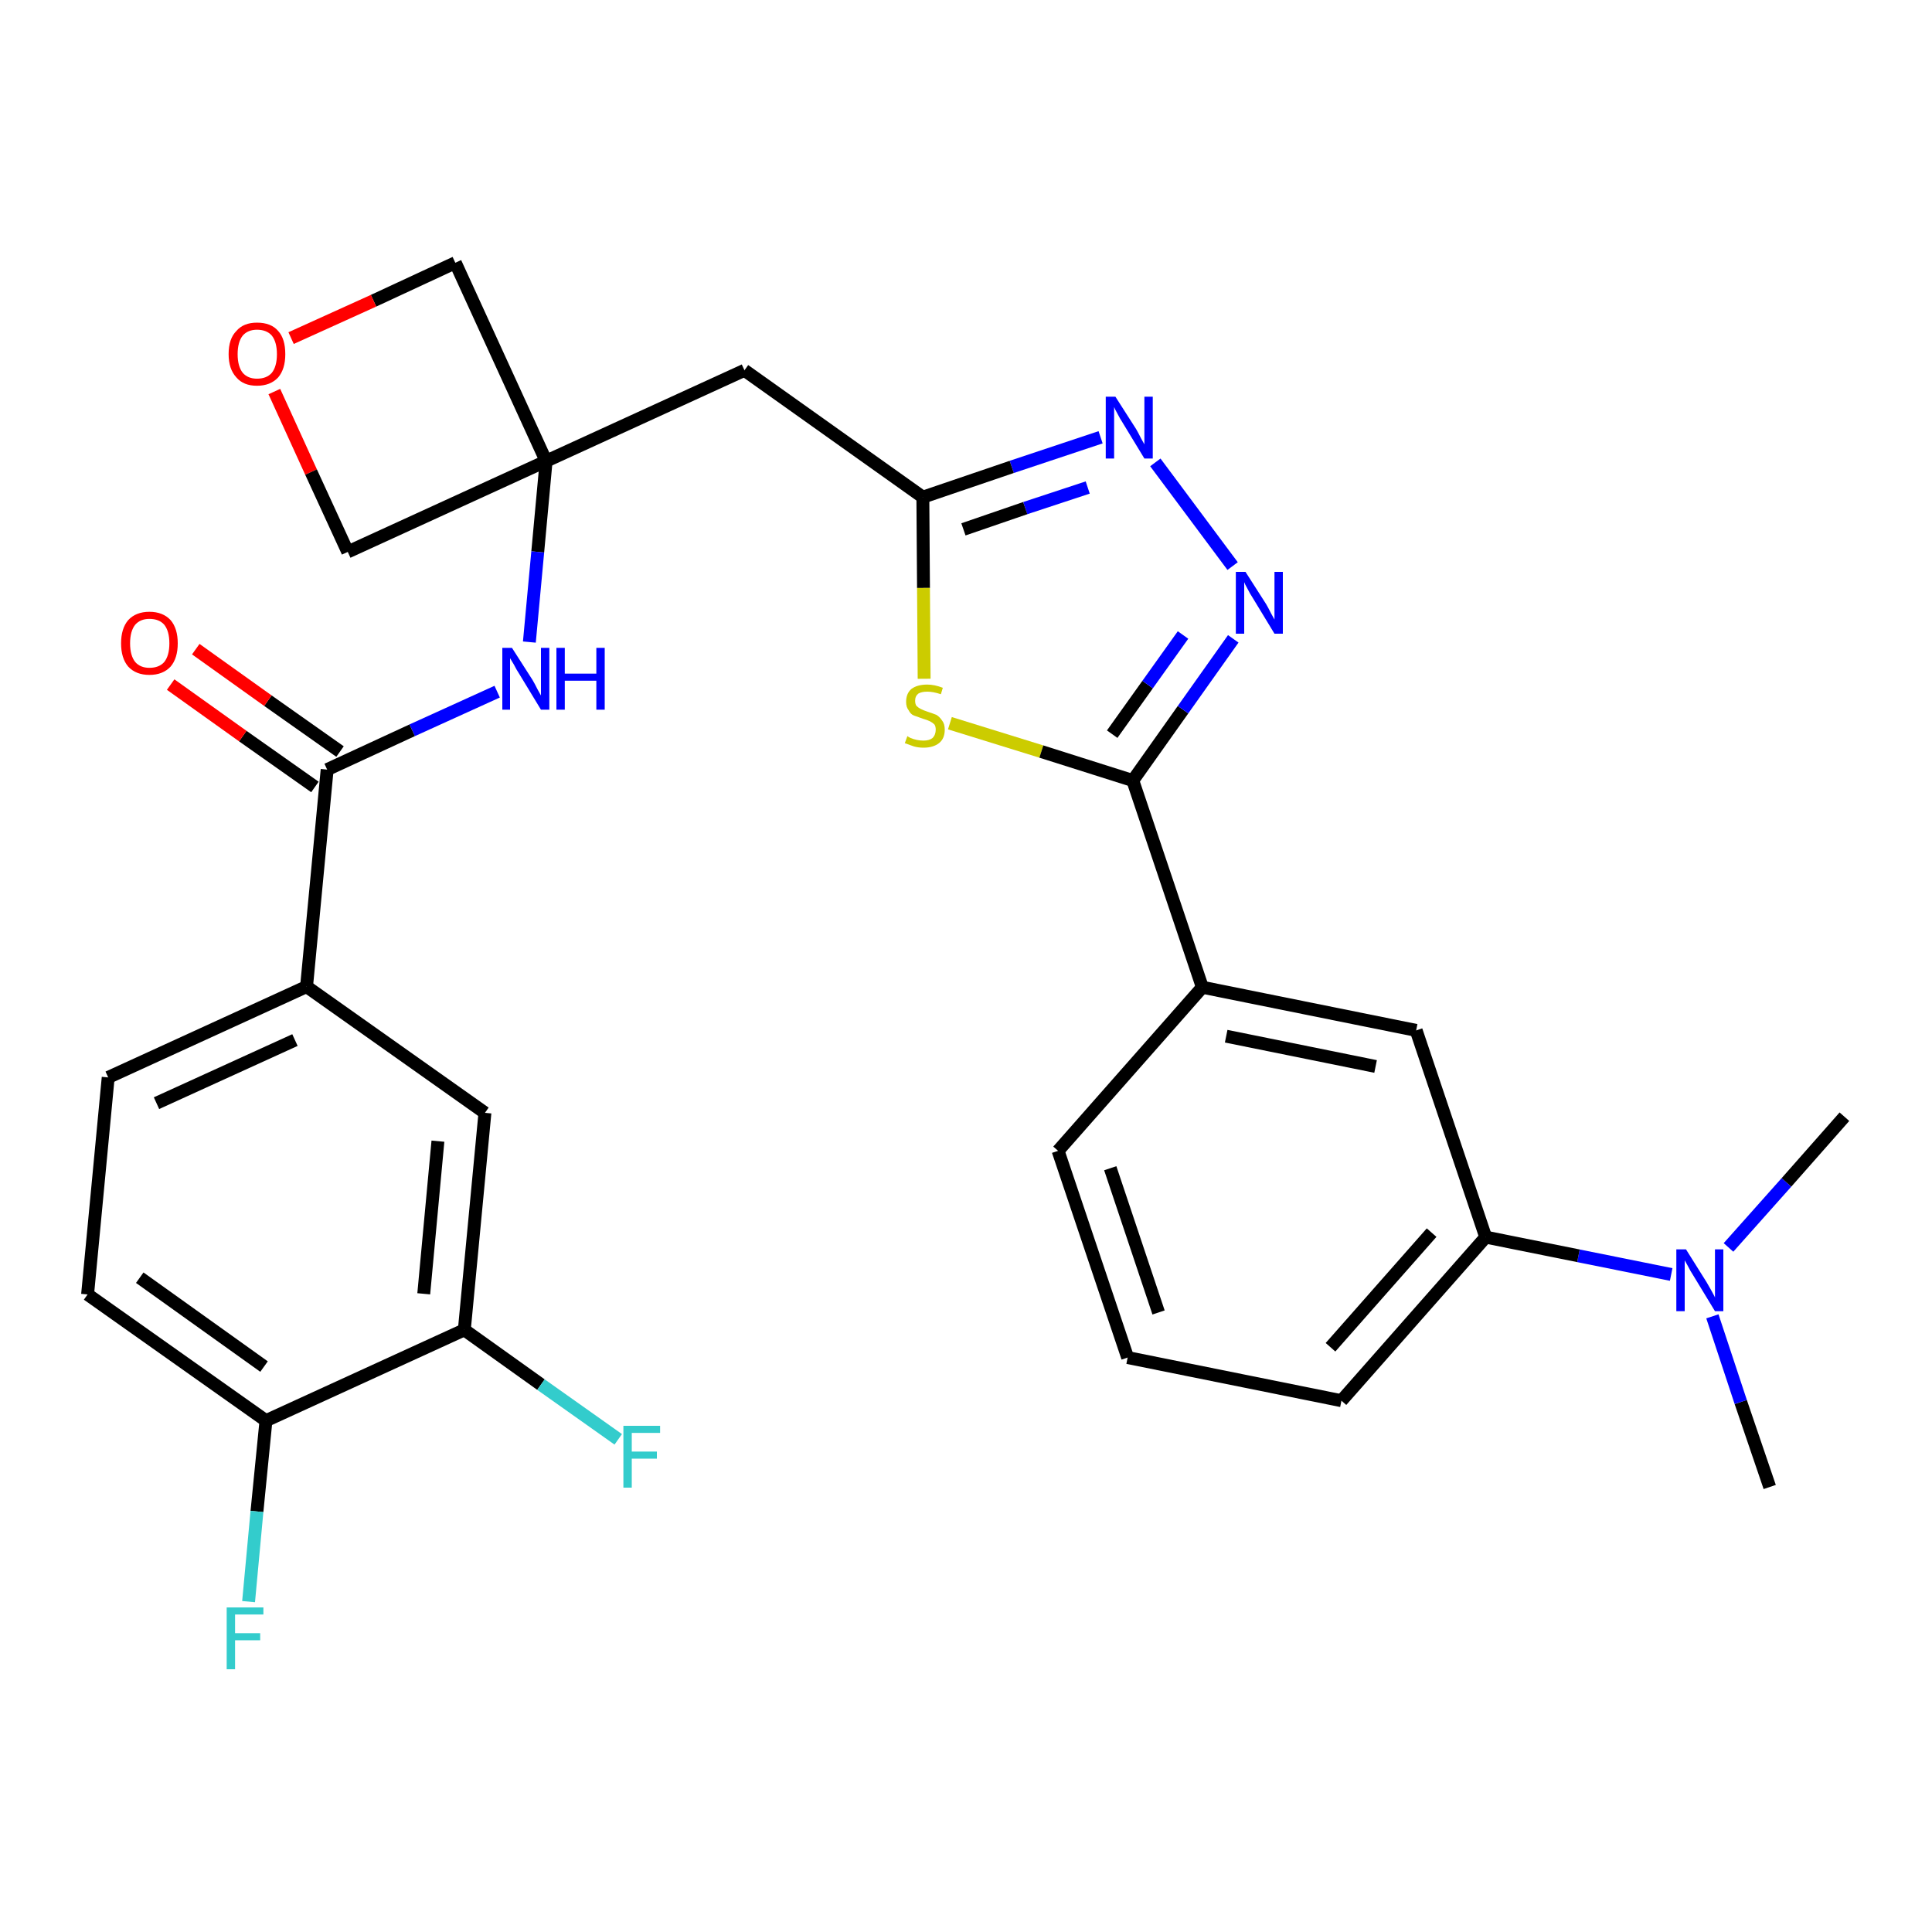<?xml version='1.0' encoding='iso-8859-1'?>
<svg version='1.1' baseProfile='full'
              xmlns='http://www.w3.org/2000/svg'
                      xmlns:rdkit='http://www.rdkit.org/xml'
                      xmlns:xlink='http://www.w3.org/1999/xlink'
                  xml:space='preserve'
width='300px' height='300px' viewBox='0 0 300 300'>
<!-- END OF HEADER -->
<path class='bond-0 atom-0 atom-1' d='M 274.8,230.9 L 270.3,217.7' style='fill:none;fill-rule:evenodd;stroke:#000000;stroke-width:2.0px;stroke-linecap:butt;stroke-linejoin:miter;stroke-opacity:1' />
<path class='bond-0 atom-0 atom-1' d='M 270.3,217.7 L 265.9,204.4' style='fill:none;fill-rule:evenodd;stroke:#0000FF;stroke-width:2.0px;stroke-linecap:butt;stroke-linejoin:miter;stroke-opacity:1' />
<path class='bond-1 atom-1 atom-2' d='M 268.4,193.7 L 277.4,183.6' style='fill:none;fill-rule:evenodd;stroke:#0000FF;stroke-width:2.0px;stroke-linecap:butt;stroke-linejoin:miter;stroke-opacity:1' />
<path class='bond-1 atom-1 atom-2' d='M 277.4,183.6 L 286.4,173.4' style='fill:none;fill-rule:evenodd;stroke:#000000;stroke-width:2.0px;stroke-linecap:butt;stroke-linejoin:miter;stroke-opacity:1' />
<path class='bond-2 atom-1 atom-3' d='M 259.5,197.9 L 245.1,195.0' style='fill:none;fill-rule:evenodd;stroke:#0000FF;stroke-width:2.0px;stroke-linecap:butt;stroke-linejoin:miter;stroke-opacity:1' />
<path class='bond-2 atom-1 atom-3' d='M 245.1,195.0 L 230.7,192.1' style='fill:none;fill-rule:evenodd;stroke:#000000;stroke-width:2.0px;stroke-linecap:butt;stroke-linejoin:miter;stroke-opacity:1' />
<path class='bond-3 atom-3 atom-4' d='M 230.7,192.1 L 208.3,217.5' style='fill:none;fill-rule:evenodd;stroke:#000000;stroke-width:2.0px;stroke-linecap:butt;stroke-linejoin:miter;stroke-opacity:1' />
<path class='bond-3 atom-3 atom-4' d='M 222.3,191.4 L 206.6,209.2' style='fill:none;fill-rule:evenodd;stroke:#000000;stroke-width:2.0px;stroke-linecap:butt;stroke-linejoin:miter;stroke-opacity:1' />
<path class='bond-29 atom-29 atom-3' d='M 219.9,160.0 L 230.7,192.1' style='fill:none;fill-rule:evenodd;stroke:#000000;stroke-width:2.0px;stroke-linecap:butt;stroke-linejoin:miter;stroke-opacity:1' />
<path class='bond-4 atom-4 atom-5' d='M 208.3,217.5 L 175.1,210.8' style='fill:none;fill-rule:evenodd;stroke:#000000;stroke-width:2.0px;stroke-linecap:butt;stroke-linejoin:miter;stroke-opacity:1' />
<path class='bond-5 atom-5 atom-6' d='M 175.1,210.8 L 164.3,178.7' style='fill:none;fill-rule:evenodd;stroke:#000000;stroke-width:2.0px;stroke-linecap:butt;stroke-linejoin:miter;stroke-opacity:1' />
<path class='bond-5 atom-5 atom-6' d='M 179.9,203.8 L 172.4,181.4' style='fill:none;fill-rule:evenodd;stroke:#000000;stroke-width:2.0px;stroke-linecap:butt;stroke-linejoin:miter;stroke-opacity:1' />
<path class='bond-6 atom-6 atom-7' d='M 164.3,178.7 L 186.7,153.3' style='fill:none;fill-rule:evenodd;stroke:#000000;stroke-width:2.0px;stroke-linecap:butt;stroke-linejoin:miter;stroke-opacity:1' />
<path class='bond-7 atom-7 atom-8' d='M 186.7,153.3 L 175.9,121.2' style='fill:none;fill-rule:evenodd;stroke:#000000;stroke-width:2.0px;stroke-linecap:butt;stroke-linejoin:miter;stroke-opacity:1' />
<path class='bond-28 atom-7 atom-29' d='M 186.7,153.3 L 219.9,160.0' style='fill:none;fill-rule:evenodd;stroke:#000000;stroke-width:2.0px;stroke-linecap:butt;stroke-linejoin:miter;stroke-opacity:1' />
<path class='bond-28 atom-7 atom-29' d='M 190.4,160.9 L 213.6,165.6' style='fill:none;fill-rule:evenodd;stroke:#000000;stroke-width:2.0px;stroke-linecap:butt;stroke-linejoin:miter;stroke-opacity:1' />
<path class='bond-8 atom-8 atom-9' d='M 175.9,121.2 L 183.7,110.2' style='fill:none;fill-rule:evenodd;stroke:#000000;stroke-width:2.0px;stroke-linecap:butt;stroke-linejoin:miter;stroke-opacity:1' />
<path class='bond-8 atom-8 atom-9' d='M 183.7,110.2 L 191.5,99.2' style='fill:none;fill-rule:evenodd;stroke:#0000FF;stroke-width:2.0px;stroke-linecap:butt;stroke-linejoin:miter;stroke-opacity:1' />
<path class='bond-8 atom-8 atom-9' d='M 172.7,114.0 L 178.2,106.3' style='fill:none;fill-rule:evenodd;stroke:#000000;stroke-width:2.0px;stroke-linecap:butt;stroke-linejoin:miter;stroke-opacity:1' />
<path class='bond-8 atom-8 atom-9' d='M 178.2,106.3 L 183.7,98.6' style='fill:none;fill-rule:evenodd;stroke:#0000FF;stroke-width:2.0px;stroke-linecap:butt;stroke-linejoin:miter;stroke-opacity:1' />
<path class='bond-30 atom-28 atom-8' d='M 147.5,112.3 L 161.7,116.7' style='fill:none;fill-rule:evenodd;stroke:#CCCC00;stroke-width:2.0px;stroke-linecap:butt;stroke-linejoin:miter;stroke-opacity:1' />
<path class='bond-30 atom-28 atom-8' d='M 161.7,116.7 L 175.9,121.2' style='fill:none;fill-rule:evenodd;stroke:#000000;stroke-width:2.0px;stroke-linecap:butt;stroke-linejoin:miter;stroke-opacity:1' />
<path class='bond-9 atom-9 atom-10' d='M 191.4,87.9 L 179.4,71.8' style='fill:none;fill-rule:evenodd;stroke:#0000FF;stroke-width:2.0px;stroke-linecap:butt;stroke-linejoin:miter;stroke-opacity:1' />
<path class='bond-10 atom-10 atom-11' d='M 170.9,67.9 L 157.1,72.5' style='fill:none;fill-rule:evenodd;stroke:#0000FF;stroke-width:2.0px;stroke-linecap:butt;stroke-linejoin:miter;stroke-opacity:1' />
<path class='bond-10 atom-10 atom-11' d='M 157.1,72.5 L 143.3,77.2' style='fill:none;fill-rule:evenodd;stroke:#000000;stroke-width:2.0px;stroke-linecap:butt;stroke-linejoin:miter;stroke-opacity:1' />
<path class='bond-10 atom-10 atom-11' d='M 168.9,75.7 L 159.2,78.9' style='fill:none;fill-rule:evenodd;stroke:#0000FF;stroke-width:2.0px;stroke-linecap:butt;stroke-linejoin:miter;stroke-opacity:1' />
<path class='bond-10 atom-10 atom-11' d='M 159.2,78.9 L 149.6,82.2' style='fill:none;fill-rule:evenodd;stroke:#000000;stroke-width:2.0px;stroke-linecap:butt;stroke-linejoin:miter;stroke-opacity:1' />
<path class='bond-11 atom-11 atom-12' d='M 143.3,77.2 L 115.6,57.5' style='fill:none;fill-rule:evenodd;stroke:#000000;stroke-width:2.0px;stroke-linecap:butt;stroke-linejoin:miter;stroke-opacity:1' />
<path class='bond-27 atom-11 atom-28' d='M 143.3,77.2 L 143.4,91.3' style='fill:none;fill-rule:evenodd;stroke:#000000;stroke-width:2.0px;stroke-linecap:butt;stroke-linejoin:miter;stroke-opacity:1' />
<path class='bond-27 atom-11 atom-28' d='M 143.4,91.3 L 143.5,105.4' style='fill:none;fill-rule:evenodd;stroke:#CCCC00;stroke-width:2.0px;stroke-linecap:butt;stroke-linejoin:miter;stroke-opacity:1' />
<path class='bond-12 atom-12 atom-13' d='M 115.6,57.5 L 84.8,71.6' style='fill:none;fill-rule:evenodd;stroke:#000000;stroke-width:2.0px;stroke-linecap:butt;stroke-linejoin:miter;stroke-opacity:1' />
<path class='bond-13 atom-13 atom-14' d='M 84.8,71.6 L 83.5,85.7' style='fill:none;fill-rule:evenodd;stroke:#000000;stroke-width:2.0px;stroke-linecap:butt;stroke-linejoin:miter;stroke-opacity:1' />
<path class='bond-13 atom-13 atom-14' d='M 83.5,85.7 L 82.2,99.7' style='fill:none;fill-rule:evenodd;stroke:#0000FF;stroke-width:2.0px;stroke-linecap:butt;stroke-linejoin:miter;stroke-opacity:1' />
<path class='bond-24 atom-13 atom-25' d='M 84.8,71.6 L 70.7,40.8' style='fill:none;fill-rule:evenodd;stroke:#000000;stroke-width:2.0px;stroke-linecap:butt;stroke-linejoin:miter;stroke-opacity:1' />
<path class='bond-31 atom-27 atom-13' d='M 54.0,85.7 L 84.8,71.6' style='fill:none;fill-rule:evenodd;stroke:#000000;stroke-width:2.0px;stroke-linecap:butt;stroke-linejoin:miter;stroke-opacity:1' />
<path class='bond-14 atom-14 atom-15' d='M 77.2,107.4 L 64.0,113.4' style='fill:none;fill-rule:evenodd;stroke:#0000FF;stroke-width:2.0px;stroke-linecap:butt;stroke-linejoin:miter;stroke-opacity:1' />
<path class='bond-14 atom-14 atom-15' d='M 64.0,113.4 L 50.8,119.5' style='fill:none;fill-rule:evenodd;stroke:#000000;stroke-width:2.0px;stroke-linecap:butt;stroke-linejoin:miter;stroke-opacity:1' />
<path class='bond-15 atom-15 atom-16' d='M 52.8,116.7 L 41.6,108.8' style='fill:none;fill-rule:evenodd;stroke:#000000;stroke-width:2.0px;stroke-linecap:butt;stroke-linejoin:miter;stroke-opacity:1' />
<path class='bond-15 atom-15 atom-16' d='M 41.6,108.8 L 30.4,100.8' style='fill:none;fill-rule:evenodd;stroke:#FF0000;stroke-width:2.0px;stroke-linecap:butt;stroke-linejoin:miter;stroke-opacity:1' />
<path class='bond-15 atom-15 atom-16' d='M 48.9,122.2 L 37.7,114.3' style='fill:none;fill-rule:evenodd;stroke:#000000;stroke-width:2.0px;stroke-linecap:butt;stroke-linejoin:miter;stroke-opacity:1' />
<path class='bond-15 atom-15 atom-16' d='M 37.7,114.3 L 26.5,106.3' style='fill:none;fill-rule:evenodd;stroke:#FF0000;stroke-width:2.0px;stroke-linecap:butt;stroke-linejoin:miter;stroke-opacity:1' />
<path class='bond-16 atom-15 atom-17' d='M 50.8,119.5 L 47.6,153.2' style='fill:none;fill-rule:evenodd;stroke:#000000;stroke-width:2.0px;stroke-linecap:butt;stroke-linejoin:miter;stroke-opacity:1' />
<path class='bond-17 atom-17 atom-18' d='M 47.6,153.2 L 16.8,167.3' style='fill:none;fill-rule:evenodd;stroke:#000000;stroke-width:2.0px;stroke-linecap:butt;stroke-linejoin:miter;stroke-opacity:1' />
<path class='bond-17 atom-17 atom-18' d='M 45.8,161.5 L 24.3,171.3' style='fill:none;fill-rule:evenodd;stroke:#000000;stroke-width:2.0px;stroke-linecap:butt;stroke-linejoin:miter;stroke-opacity:1' />
<path class='bond-32 atom-24 atom-17' d='M 75.3,172.8 L 47.6,153.2' style='fill:none;fill-rule:evenodd;stroke:#000000;stroke-width:2.0px;stroke-linecap:butt;stroke-linejoin:miter;stroke-opacity:1' />
<path class='bond-18 atom-18 atom-19' d='M 16.8,167.3 L 13.6,201.0' style='fill:none;fill-rule:evenodd;stroke:#000000;stroke-width:2.0px;stroke-linecap:butt;stroke-linejoin:miter;stroke-opacity:1' />
<path class='bond-19 atom-19 atom-20' d='M 13.6,201.0 L 41.3,220.6' style='fill:none;fill-rule:evenodd;stroke:#000000;stroke-width:2.0px;stroke-linecap:butt;stroke-linejoin:miter;stroke-opacity:1' />
<path class='bond-19 atom-19 atom-20' d='M 21.7,198.4 L 41.0,212.2' style='fill:none;fill-rule:evenodd;stroke:#000000;stroke-width:2.0px;stroke-linecap:butt;stroke-linejoin:miter;stroke-opacity:1' />
<path class='bond-20 atom-20 atom-21' d='M 41.3,220.6 L 39.9,234.7' style='fill:none;fill-rule:evenodd;stroke:#000000;stroke-width:2.0px;stroke-linecap:butt;stroke-linejoin:miter;stroke-opacity:1' />
<path class='bond-20 atom-20 atom-21' d='M 39.9,234.7 L 38.6,248.7' style='fill:none;fill-rule:evenodd;stroke:#33CCCC;stroke-width:2.0px;stroke-linecap:butt;stroke-linejoin:miter;stroke-opacity:1' />
<path class='bond-21 atom-20 atom-22' d='M 41.3,220.6 L 72.1,206.5' style='fill:none;fill-rule:evenodd;stroke:#000000;stroke-width:2.0px;stroke-linecap:butt;stroke-linejoin:miter;stroke-opacity:1' />
<path class='bond-22 atom-22 atom-23' d='M 72.1,206.5 L 84.0,215.0' style='fill:none;fill-rule:evenodd;stroke:#000000;stroke-width:2.0px;stroke-linecap:butt;stroke-linejoin:miter;stroke-opacity:1' />
<path class='bond-22 atom-22 atom-23' d='M 84.0,215.0 L 96.0,223.5' style='fill:none;fill-rule:evenodd;stroke:#33CCCC;stroke-width:2.0px;stroke-linecap:butt;stroke-linejoin:miter;stroke-opacity:1' />
<path class='bond-23 atom-22 atom-24' d='M 72.1,206.5 L 75.3,172.8' style='fill:none;fill-rule:evenodd;stroke:#000000;stroke-width:2.0px;stroke-linecap:butt;stroke-linejoin:miter;stroke-opacity:1' />
<path class='bond-23 atom-22 atom-24' d='M 65.8,200.9 L 68.0,177.2' style='fill:none;fill-rule:evenodd;stroke:#000000;stroke-width:2.0px;stroke-linecap:butt;stroke-linejoin:miter;stroke-opacity:1' />
<path class='bond-25 atom-25 atom-26' d='M 70.7,40.8 L 58.0,46.7' style='fill:none;fill-rule:evenodd;stroke:#000000;stroke-width:2.0px;stroke-linecap:butt;stroke-linejoin:miter;stroke-opacity:1' />
<path class='bond-25 atom-25 atom-26' d='M 58.0,46.7 L 45.2,52.5' style='fill:none;fill-rule:evenodd;stroke:#FF0000;stroke-width:2.0px;stroke-linecap:butt;stroke-linejoin:miter;stroke-opacity:1' />
<path class='bond-26 atom-26 atom-27' d='M 42.6,60.8 L 48.3,73.3' style='fill:none;fill-rule:evenodd;stroke:#FF0000;stroke-width:2.0px;stroke-linecap:butt;stroke-linejoin:miter;stroke-opacity:1' />
<path class='bond-26 atom-26 atom-27' d='M 48.3,73.3 L 54.0,85.7' style='fill:none;fill-rule:evenodd;stroke:#000000;stroke-width:2.0px;stroke-linecap:butt;stroke-linejoin:miter;stroke-opacity:1' />
<path  class='atom-1' d='M 261.8 194.0
L 265.0 199.1
Q 265.3 199.6, 265.8 200.5
Q 266.3 201.4, 266.3 201.5
L 266.3 194.0
L 267.6 194.0
L 267.6 203.6
L 266.3 203.6
L 262.9 198.0
Q 262.5 197.4, 262.1 196.6
Q 261.7 195.9, 261.6 195.7
L 261.6 203.6
L 260.3 203.6
L 260.3 194.0
L 261.8 194.0
' fill='#0000FF'/>
<path  class='atom-9' d='M 193.4 88.8
L 196.6 93.8
Q 196.9 94.3, 197.4 95.3
Q 197.9 96.2, 197.9 96.2
L 197.9 88.8
L 199.2 88.8
L 199.2 98.4
L 197.9 98.4
L 194.5 92.8
Q 194.1 92.2, 193.7 91.4
Q 193.3 90.7, 193.2 90.4
L 193.2 98.4
L 191.9 98.4
L 191.9 88.8
L 193.4 88.8
' fill='#0000FF'/>
<path  class='atom-10' d='M 173.2 61.6
L 176.4 66.6
Q 176.7 67.1, 177.2 68.1
Q 177.7 69.0, 177.7 69.0
L 177.7 61.6
L 179.0 61.6
L 179.0 71.2
L 177.7 71.2
L 174.3 65.6
Q 173.9 65.0, 173.5 64.2
Q 173.1 63.5, 173.0 63.2
L 173.0 71.2
L 171.7 71.2
L 171.7 61.6
L 173.2 61.6
' fill='#0000FF'/>
<path  class='atom-14' d='M 79.5 100.6
L 82.7 105.6
Q 83.0 106.1, 83.5 107.1
Q 84.0 108.0, 84.0 108.0
L 84.0 100.6
L 85.3 100.6
L 85.3 110.2
L 84.0 110.2
L 80.6 104.6
Q 80.2 104.0, 79.8 103.2
Q 79.4 102.5, 79.2 102.2
L 79.2 110.2
L 78.0 110.2
L 78.0 100.6
L 79.5 100.6
' fill='#0000FF'/>
<path  class='atom-14' d='M 86.4 100.6
L 87.7 100.6
L 87.7 104.6
L 92.6 104.6
L 92.6 100.6
L 93.9 100.6
L 93.9 110.2
L 92.6 110.2
L 92.6 105.7
L 87.7 105.7
L 87.7 110.2
L 86.4 110.2
L 86.4 100.6
' fill='#0000FF'/>
<path  class='atom-16' d='M 18.8 99.9
Q 18.8 97.6, 19.9 96.3
Q 21.1 95.0, 23.2 95.0
Q 25.3 95.0, 26.5 96.3
Q 27.6 97.6, 27.6 99.9
Q 27.6 102.2, 26.5 103.5
Q 25.3 104.8, 23.2 104.8
Q 21.1 104.8, 19.9 103.5
Q 18.8 102.2, 18.8 99.9
M 23.2 103.7
Q 24.7 103.7, 25.5 102.8
Q 26.3 101.8, 26.3 99.9
Q 26.3 98.0, 25.5 97.0
Q 24.7 96.1, 23.2 96.1
Q 21.8 96.1, 21.0 97.0
Q 20.2 98.0, 20.2 99.9
Q 20.2 101.8, 21.0 102.8
Q 21.8 103.7, 23.2 103.7
' fill='#FF0000'/>
<path  class='atom-21' d='M 35.2 249.6
L 40.9 249.6
L 40.9 250.7
L 36.5 250.7
L 36.5 253.6
L 40.4 253.6
L 40.4 254.7
L 36.5 254.7
L 36.5 259.2
L 35.2 259.2
L 35.2 249.6
' fill='#33CCCC'/>
<path  class='atom-23' d='M 96.8 221.4
L 102.5 221.4
L 102.5 222.5
L 98.1 222.5
L 98.1 225.4
L 102.0 225.4
L 102.0 226.5
L 98.1 226.5
L 98.1 231.0
L 96.8 231.0
L 96.8 221.4
' fill='#33CCCC'/>
<path  class='atom-26' d='M 35.5 55.0
Q 35.5 52.6, 36.7 51.4
Q 37.8 50.1, 39.9 50.1
Q 42.1 50.1, 43.2 51.4
Q 44.3 52.6, 44.3 55.0
Q 44.3 57.3, 43.2 58.6
Q 42.0 59.9, 39.9 59.9
Q 37.8 59.9, 36.7 58.6
Q 35.5 57.3, 35.5 55.0
M 39.9 58.8
Q 41.4 58.8, 42.2 57.9
Q 43.0 56.9, 43.0 55.0
Q 43.0 53.1, 42.2 52.1
Q 41.4 51.2, 39.9 51.2
Q 38.5 51.2, 37.7 52.1
Q 36.9 53.1, 36.9 55.0
Q 36.9 56.9, 37.7 57.9
Q 38.5 58.8, 39.9 58.8
' fill='#FF0000'/>
<path  class='atom-28' d='M 140.9 114.3
Q 141.0 114.4, 141.4 114.6
Q 141.9 114.8, 142.4 114.9
Q 142.9 115.0, 143.4 115.0
Q 144.3 115.0, 144.8 114.6
Q 145.3 114.1, 145.3 113.3
Q 145.3 112.8, 145.1 112.5
Q 144.8 112.2, 144.4 112.0
Q 144.0 111.8, 143.3 111.6
Q 142.5 111.3, 141.9 111.1
Q 141.4 110.9, 141.1 110.3
Q 140.7 109.8, 140.7 109.0
Q 140.7 107.7, 141.5 107.0
Q 142.4 106.3, 144.0 106.3
Q 145.1 106.3, 146.4 106.8
L 146.1 107.8
Q 144.9 107.4, 144.0 107.4
Q 143.1 107.4, 142.6 107.7
Q 142.1 108.1, 142.1 108.8
Q 142.1 109.3, 142.3 109.6
Q 142.6 109.9, 143.0 110.1
Q 143.4 110.3, 144.0 110.5
Q 144.9 110.8, 145.4 111.0
Q 145.9 111.3, 146.3 111.9
Q 146.7 112.4, 146.7 113.3
Q 146.7 114.7, 145.8 115.4
Q 144.9 116.1, 143.4 116.1
Q 142.6 116.1, 141.9 115.9
Q 141.3 115.7, 140.5 115.4
L 140.9 114.3
' fill='#CCCC00'/>
</svg>

